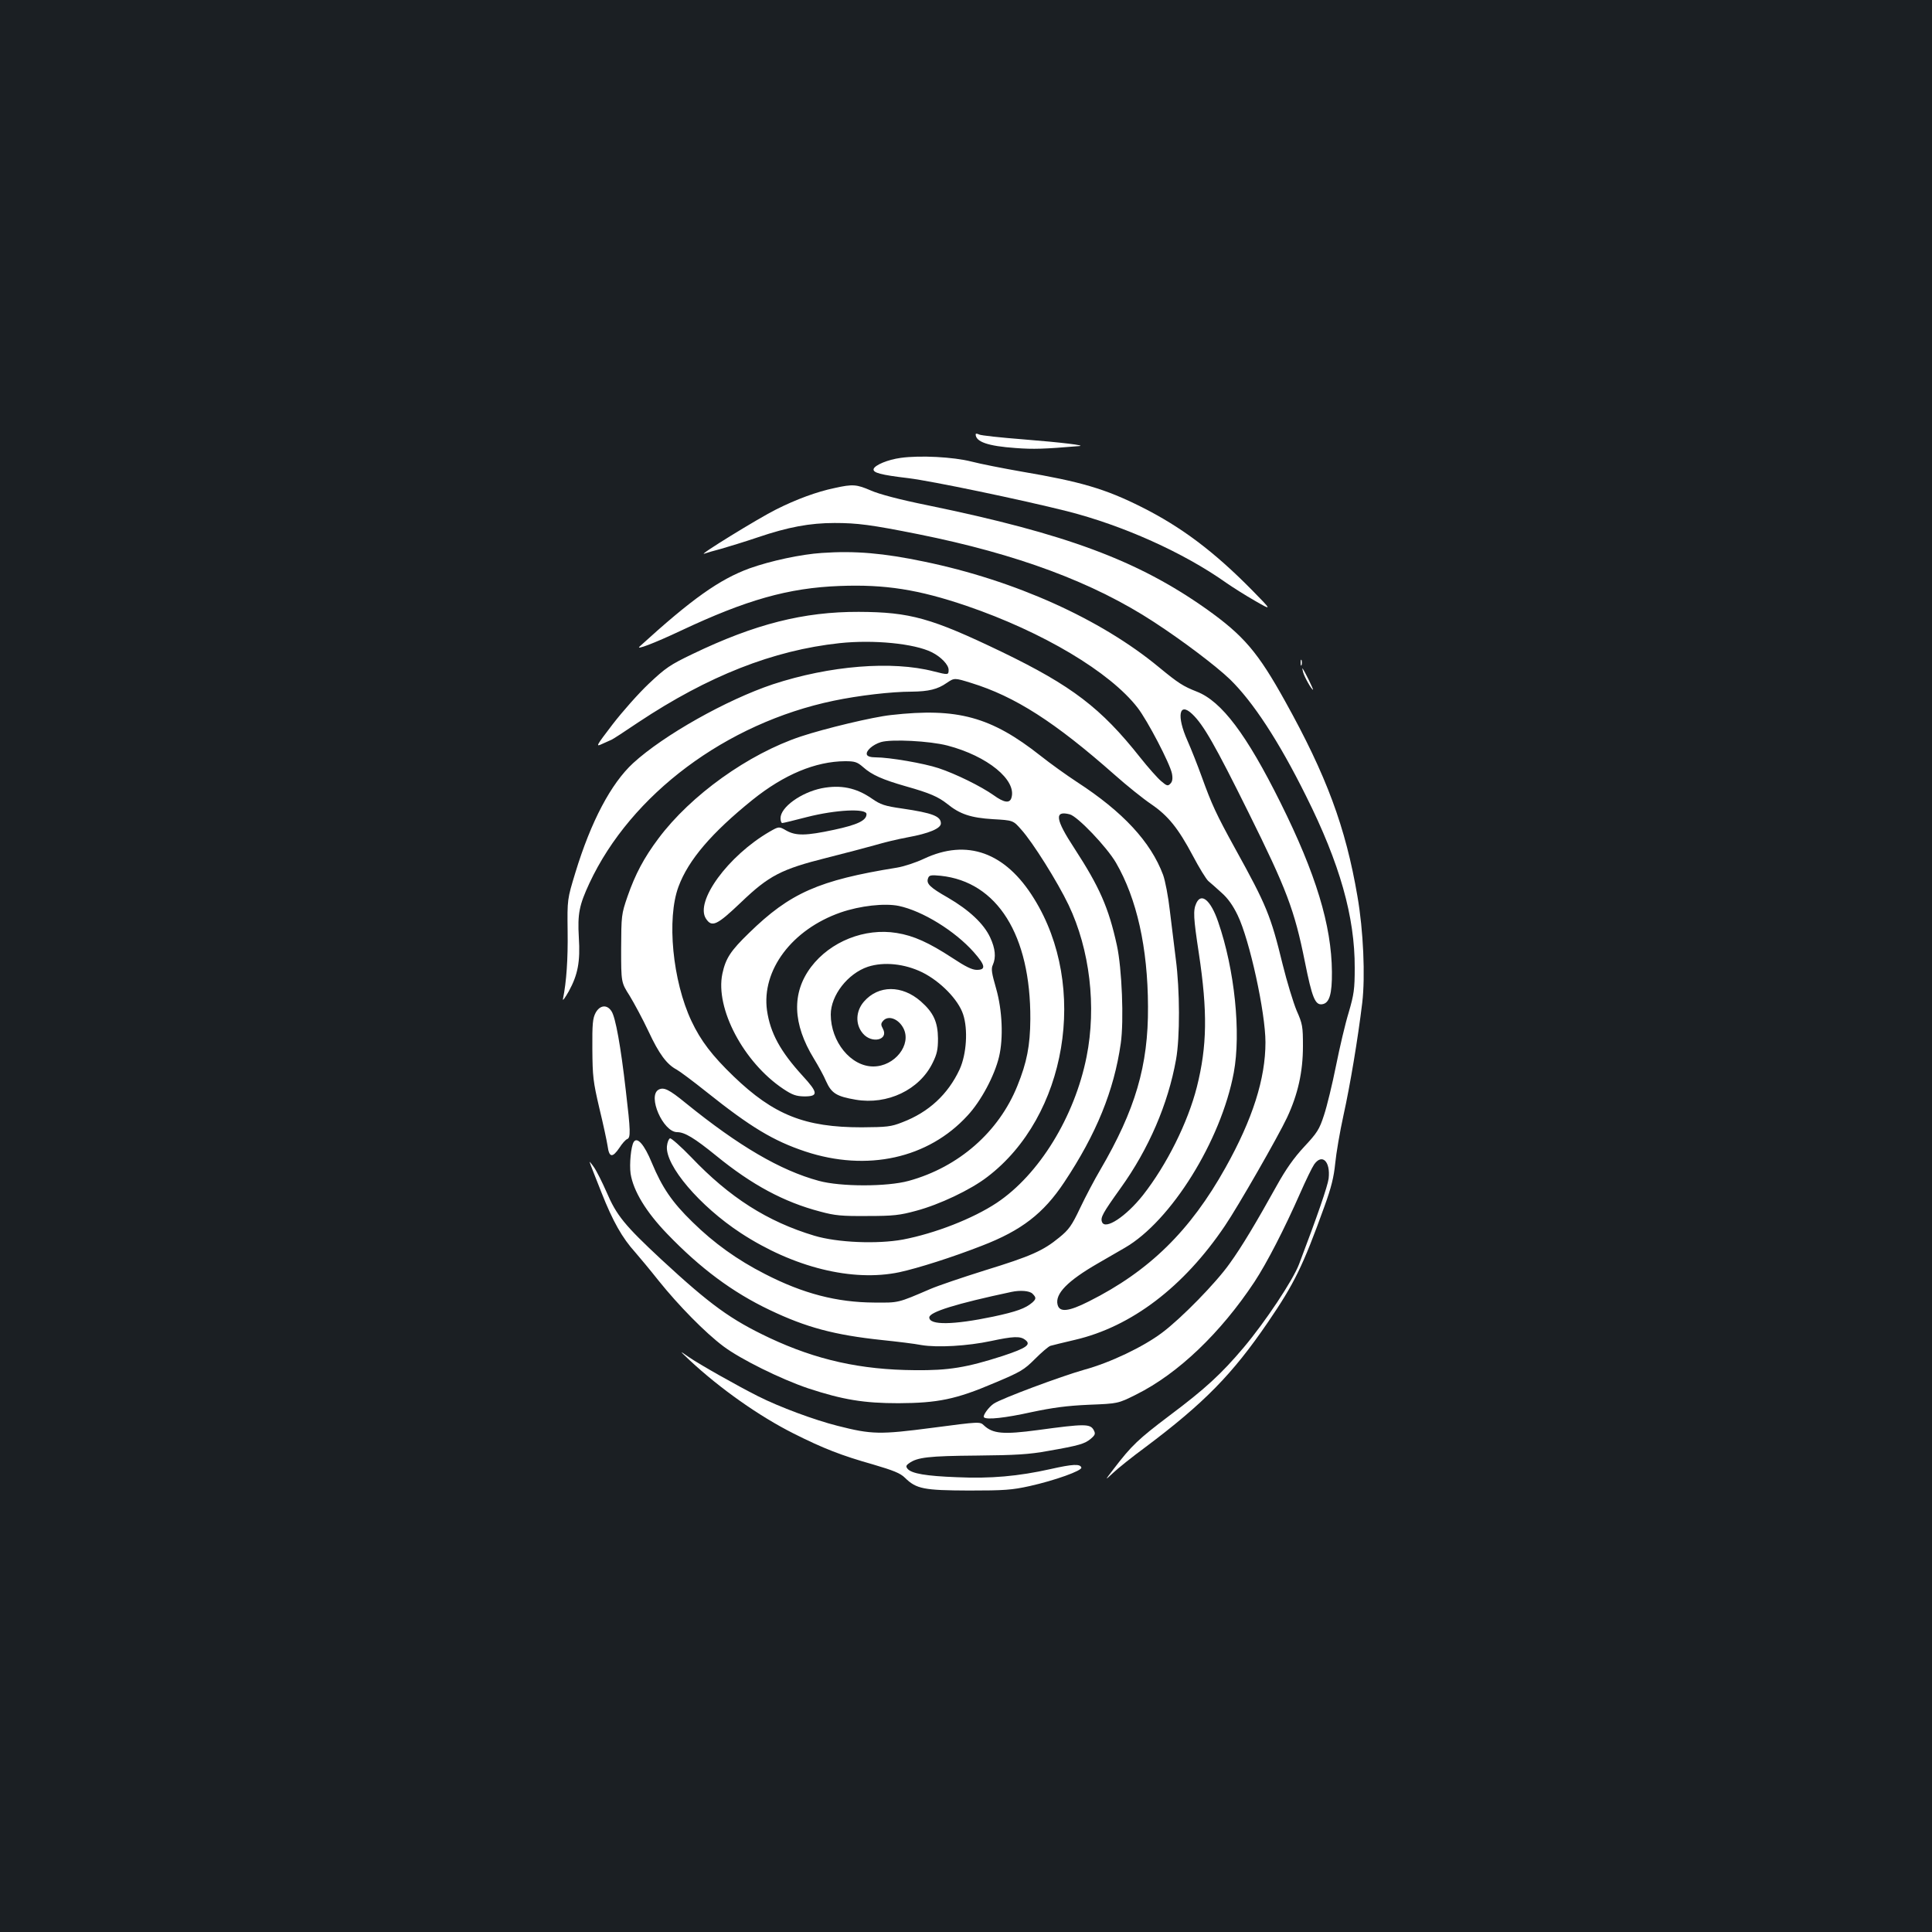 <?xml version="1.0" standalone="no"?>
<!DOCTYPE svg PUBLIC "-//W3C//DTD SVG 20010904//EN"
 "http://www.w3.org/TR/2001/REC-SVG-20010904/DTD/svg10.dtd">
<svg version="1.0" xmlns="http://www.w3.org/2000/svg"
 width="1000pt" height="1000pt" viewBox="0 0 1000 1000"
 preserveAspectRatio="xMidYMid meet">
<rect width="100%" height="100%" fill="#1b1f23"/>
<g transform="translate(0,1000) scale(0.1,-0.1)"
fill="#ffffff" stroke="none">
<path d="M5050 7752 c0 -39 64 -61 207 -71 92 -7 148 -5 328 10 42 3 -89 19
-290 35 -115 9 -218 20 -227 25 -10 5 -18 6 -18 1z"/>
<path d="M4662 7630 c-67 -9 -133 -37 -140 -57 -6 -20 37 -31 180 -48 122 -15
582 -111 821 -171 288 -73 603 -214 823 -370 33 -23 101 -66 150 -94 89 -51
89 -51 -16 56 -196 199 -365 326 -570 429 -189 95 -316 132 -622 184 -97 17
-214 40 -260 52 -94 24 -267 33 -366 19z"/>
<path d="M4320 7474 c-92 -19 -200 -59 -303 -111 -89 -44 -409 -241 -372 -229
11 4 51 16 90 26 38 11 123 37 188 59 156 53 269 74 397 74 117 0 188 -9 433
-58 513 -103 905 -249 1219 -454 149 -97 321 -227 394 -297 119 -116 252 -318
394 -604 175 -350 253 -626 252 -890 0 -110 -4 -137 -31 -230 -18 -58 -47
-182 -66 -277 -19 -95 -47 -210 -62 -255 -24 -74 -35 -91 -103 -164 -53 -57
-95 -117 -140 -198 -109 -196 -183 -320 -246 -407 -70 -99 -250 -283 -349
-357 -97 -73 -268 -155 -404 -192 -120 -34 -426 -148 -467 -175 -27 -18 -59
-63 -51 -71 13 -14 112 -3 247 27 109 23 182 33 296 38 151 6 151 6 245 53
217 108 437 319 612 583 65 99 155 274 237 460 29 66 61 132 72 148 41 58 85
16 75 -73 -5 -39 -59 -196 -153 -443 -32 -84 -175 -299 -287 -432 -115 -136
-198 -213 -385 -353 -159 -120 -195 -154 -286 -273 -49 -64 -49 -64 -5 -23 24
23 99 83 167 133 304 228 451 378 634 646 138 202 182 292 293 600 36 99 49
153 56 223 5 52 24 164 43 250 34 154 74 392 97 582 16 136 6 374 -25 551 -61
358 -161 626 -374 1009 -141 254 -214 340 -408 478 -355 251 -725 389 -1444
537 -143 29 -249 57 -292 76 -74 32 -94 34 -188 13z"/>
<path d="M4254 7138 c-108 -7 -266 -41 -375 -80 -155 -57 -297 -157 -568 -404
-24 -21 74 16 214 82 338 159 555 221 821 231 235 9 407 -18 657 -103 395
-135 743 -343 885 -527 52 -67 168 -290 178 -341 5 -27 2 -42 -8 -52 -13 -14
-19 -12 -48 13 -18 15 -67 70 -109 123 -202 255 -352 370 -716 546 -364 175
-474 206 -740 207 -285 1 -538 -63 -860 -218 -117 -56 -140 -72 -227 -154 -53
-50 -137 -145 -187 -210 -88 -115 -89 -118 -53 -101 20 9 42 19 47 21 6 2 69
43 140 91 360 239 696 372 1040 409 177 19 388 -2 478 -47 48 -24 87 -65 87
-91 0 -27 -2 -27 -77 -8 -216 56 -538 30 -833 -67 -239 -80 -565 -263 -723
-408 -114 -105 -218 -301 -299 -567 -42 -138 -42 -138 -40 -303 2 -144 -6
-262 -24 -350 -3 -14 10 4 30 39 47 86 60 153 52 279 -7 123 2 167 55 281 215
460 708 828 1264 944 129 27 298 47 404 47 87 1 134 12 181 45 40 27 40 27
127 0 227 -70 433 -202 743 -476 63 -56 148 -124 188 -151 88 -60 140 -124
217 -269 32 -61 68 -119 79 -129 12 -10 43 -37 69 -61 32 -28 59 -66 83 -116
62 -128 144 -504 144 -658 0 -188 -66 -397 -207 -649 -182 -326 -394 -535
-707 -692 -105 -53 -152 -58 -162 -17 -14 56 51 123 209 214 37 21 100 58 140
81 238 138 497 553 563 906 38 206 5 533 -81 781 -38 111 -87 153 -113 96 -17
-37 -15 -74 13 -258 46 -304 43 -482 -10 -693 -47 -185 -156 -403 -279 -560
-88 -111 -196 -182 -212 -139 -9 23 3 45 96 175 146 203 246 436 287 665 21
116 20 361 -1 520 -8 66 -22 179 -31 252 -8 72 -24 155 -35 185 -64 171 -208
326 -445 480 -55 36 -140 97 -189 136 -256 202 -430 250 -774 211 -94 -10
-344 -70 -467 -111 -271 -90 -570 -304 -737 -528 -75 -100 -120 -185 -160
-300 -32 -93 -32 -99 -33 -270 0 -175 0 -175 44 -244 23 -38 68 -121 98 -185
54 -116 94 -170 145 -197 15 -8 85 -60 155 -116 228 -182 346 -253 511 -308
320 -106 637 -36 840 186 70 75 140 207 163 304 23 96 17 241 -15 353 -23 80
-27 103 -17 123 17 39 13 84 -14 142 -33 71 -109 142 -219 206 -95 54 -113 73
-102 101 5 15 15 17 65 12 293 -31 466 -307 464 -742 -1 -138 -18 -224 -67
-345 -96 -239 -304 -421 -562 -492 -112 -31 -353 -31 -466 0 -199 54 -414 180
-688 402 -88 72 -114 84 -141 70 -59 -32 23 -220 96 -220 39 0 90 -31 202
-122 185 -151 351 -240 538 -289 77 -21 112 -24 245 -23 134 0 168 4 252 27
120 32 281 108 368 175 412 313 525 986 242 1441 -148 240 -347 311 -570 206
-40 -19 -103 -40 -140 -46 -404 -65 -553 -131 -765 -338 -95 -92 -121 -131
-138 -211 -38 -179 110 -459 315 -596 48 -32 67 -38 109 -39 74 0 72 19 -9
107 -115 126 -167 221 -184 338 -29 208 129 419 381 507 101 35 228 49 301 34
123 -26 290 -129 388 -239 60 -68 65 -92 16 -92 -25 0 -59 17 -127 62 -121 79
-200 115 -288 129 -165 27 -343 -44 -443 -176 -101 -134 -96 -294 15 -475 22
-36 51 -88 63 -117 28 -62 54 -78 153 -95 164 -28 330 51 398 190 23 46 28 70
28 127 -1 85 -23 134 -89 192 -97 85 -219 85 -294 -1 -43 -49 -46 -118 -6
-165 46 -55 135 -34 104 24 -11 20 -11 27 0 40 26 32 80 13 106 -37 44 -85
-45 -198 -156 -198 -116 0 -220 128 -220 269 0 99 88 212 192 247 83 27 190
16 282 -29 94 -47 186 -141 211 -217 26 -78 18 -206 -18 -285 -60 -129 -160
-222 -297 -274 -58 -23 -80 -25 -210 -26 -294 0 -455 64 -663 264 -111 107
-170 184 -218 286 -98 208 -129 530 -67 696 51 138 172 279 383 449 163 131
326 199 479 200 51 0 63 -4 94 -31 45 -40 99 -64 221 -99 124 -35 167 -54 214
-91 65 -53 122 -72 236 -79 105 -6 105 -6 147 -54 59 -65 187 -269 245 -390
110 -231 145 -526 93 -786 -62 -311 -246 -610 -465 -756 -124 -82 -319 -158
-486 -190 -132 -24 -338 -16 -458 20 -243 73 -439 198 -637 406 -54 56 -104
100 -110 98 -7 -3 -14 -21 -16 -41 -9 -100 170 -310 382 -449 272 -178 578
-254 821 -203 97 21 276 78 427 137 205 79 319 167 426 328 167 251 258 475
293 719 17 118 6 389 -20 508 -43 196 -90 302 -220 502 -99 151 -105 197 -24
176 40 -10 191 -168 239 -250 108 -186 165 -440 166 -745 2 -306 -66 -535
-247 -845 -29 -49 -76 -138 -104 -197 -44 -93 -59 -113 -108 -153 -84 -69
-147 -97 -384 -170 -118 -37 -245 -80 -284 -97 -170 -73 -162 -71 -290 -70
-193 1 -368 46 -566 148 -143 73 -263 159 -375 269 -106 103 -157 179 -210
306 -39 95 -76 137 -94 108 -14 -22 -23 -115 -16 -164 14 -89 80 -198 189
-311 172 -179 339 -303 530 -394 190 -91 337 -130 582 -156 77 -8 169 -19 204
-26 83 -14 239 -5 361 21 112 24 150 26 175 7 35 -25 10 -43 -117 -85 -184
-59 -277 -75 -453 -73 -280 2 -509 53 -752 167 -201 95 -306 171 -560 406
-190 177 -232 228 -284 350 -22 50 -51 108 -65 128 -14 20 -24 31 -22 26 1 -6
29 -76 61 -157 59 -150 108 -236 175 -310 21 -24 76 -90 122 -148 102 -127
240 -268 335 -339 88 -66 296 -169 438 -217 179 -59 289 -77 467 -77 204 1
298 20 495 104 138 58 155 68 212 125 34 34 70 65 80 68 10 3 67 17 127 31
292 68 563 274 776 590 68 100 276 463 322 561 56 120 82 236 82 369 0 102 -2
115 -33 185 -17 41 -50 149 -72 238 -62 254 -83 305 -246 600 -98 178 -121
228 -173 372 -21 58 -54 142 -74 187 -57 128 -43 202 25 137 58 -55 118 -160
291 -509 197 -397 238 -504 292 -773 37 -185 53 -225 89 -220 38 5 52 52 51
168 -2 241 -83 507 -266 875 -176 354 -305 525 -433 575 -71 28 -95 43 -197
127 -301 249 -745 449 -1214 546 -210 44 -358 57 -530 45z m650 -997 c207 -54
360 -179 331 -271 -9 -29 -38 -25 -92 14 -65 46 -197 111 -285 140 -75 25
-254 56 -326 56 -25 0 -42 5 -45 14 -7 19 30 52 73 65 54 16 252 6 344 -18z
m440 -2837 c20 -20 20 -27 -1 -46 -35 -30 -81 -47 -203 -73 -206 -43 -330 -45
-330 -4 0 28 138 71 425 132 46 10 94 6 109 -9z"/>
<path d="M6732 6570 c0 -14 2 -19 5 -12 2 6 2 18 0 25 -3 6 -5 1 -5 -13z"/>
<path d="M6745 6520 c8 -27 44 -90 51 -90 4 0 -45 100 -54 110 -2 3 -1 -6 3
-20z"/>
<path d="M4253 5920 c-107 -22 -213 -98 -213 -155 0 -14 4 -25 9 -25 5 0 63
14 128 31 149 38 308 46 308 15 0 -33 -47 -55 -168 -81 -145 -31 -197 -32
-247 -4 -38 22 -38 22 -87 -6 -215 -125 -387 -361 -329 -450 31 -47 57 -34
182 85 144 138 208 171 443 230 91 23 202 52 248 65 46 14 122 32 171 41 110
20 172 46 172 72 0 37 -43 54 -200 77 -91 13 -112 20 -158 52 -81 56 -161 72
-259 53z"/>
<path d="M3083 4758 c-15 -28 -18 -57 -17 -188 1 -142 4 -168 36 -305 20 -82
39 -171 43 -197 8 -60 25 -62 61 -9 14 22 32 42 40 45 19 7 18 41 -7 253 -26
227 -53 378 -74 409 -23 36 -60 32 -82 -8z"/>
<path d="M3570 2959 c158 -147 359 -289 538 -379 153 -77 248 -114 411 -160
105 -31 141 -45 165 -69 59 -58 98 -65 331 -66 184 0 223 3 314 23 130 29 273
80 268 96 -6 20 -45 18 -160 -8 -166 -37 -309 -50 -484 -42 -161 6 -234 19
-255 43 -10 12 -9 18 7 29 42 31 102 38 350 40 204 2 272 6 370 24 161 28 190
37 221 63 23 20 25 26 15 45 -18 33 -47 33 -289 0 -179 -24 -233 -19 -279 24
-21 20 -21 20 -265 -12 -275 -36 -316 -35 -493 10 -119 30 -300 97 -411 153
-109 55 -304 165 -359 203 -50 35 -50 35 5 -17z"/>
</g>
</svg>
